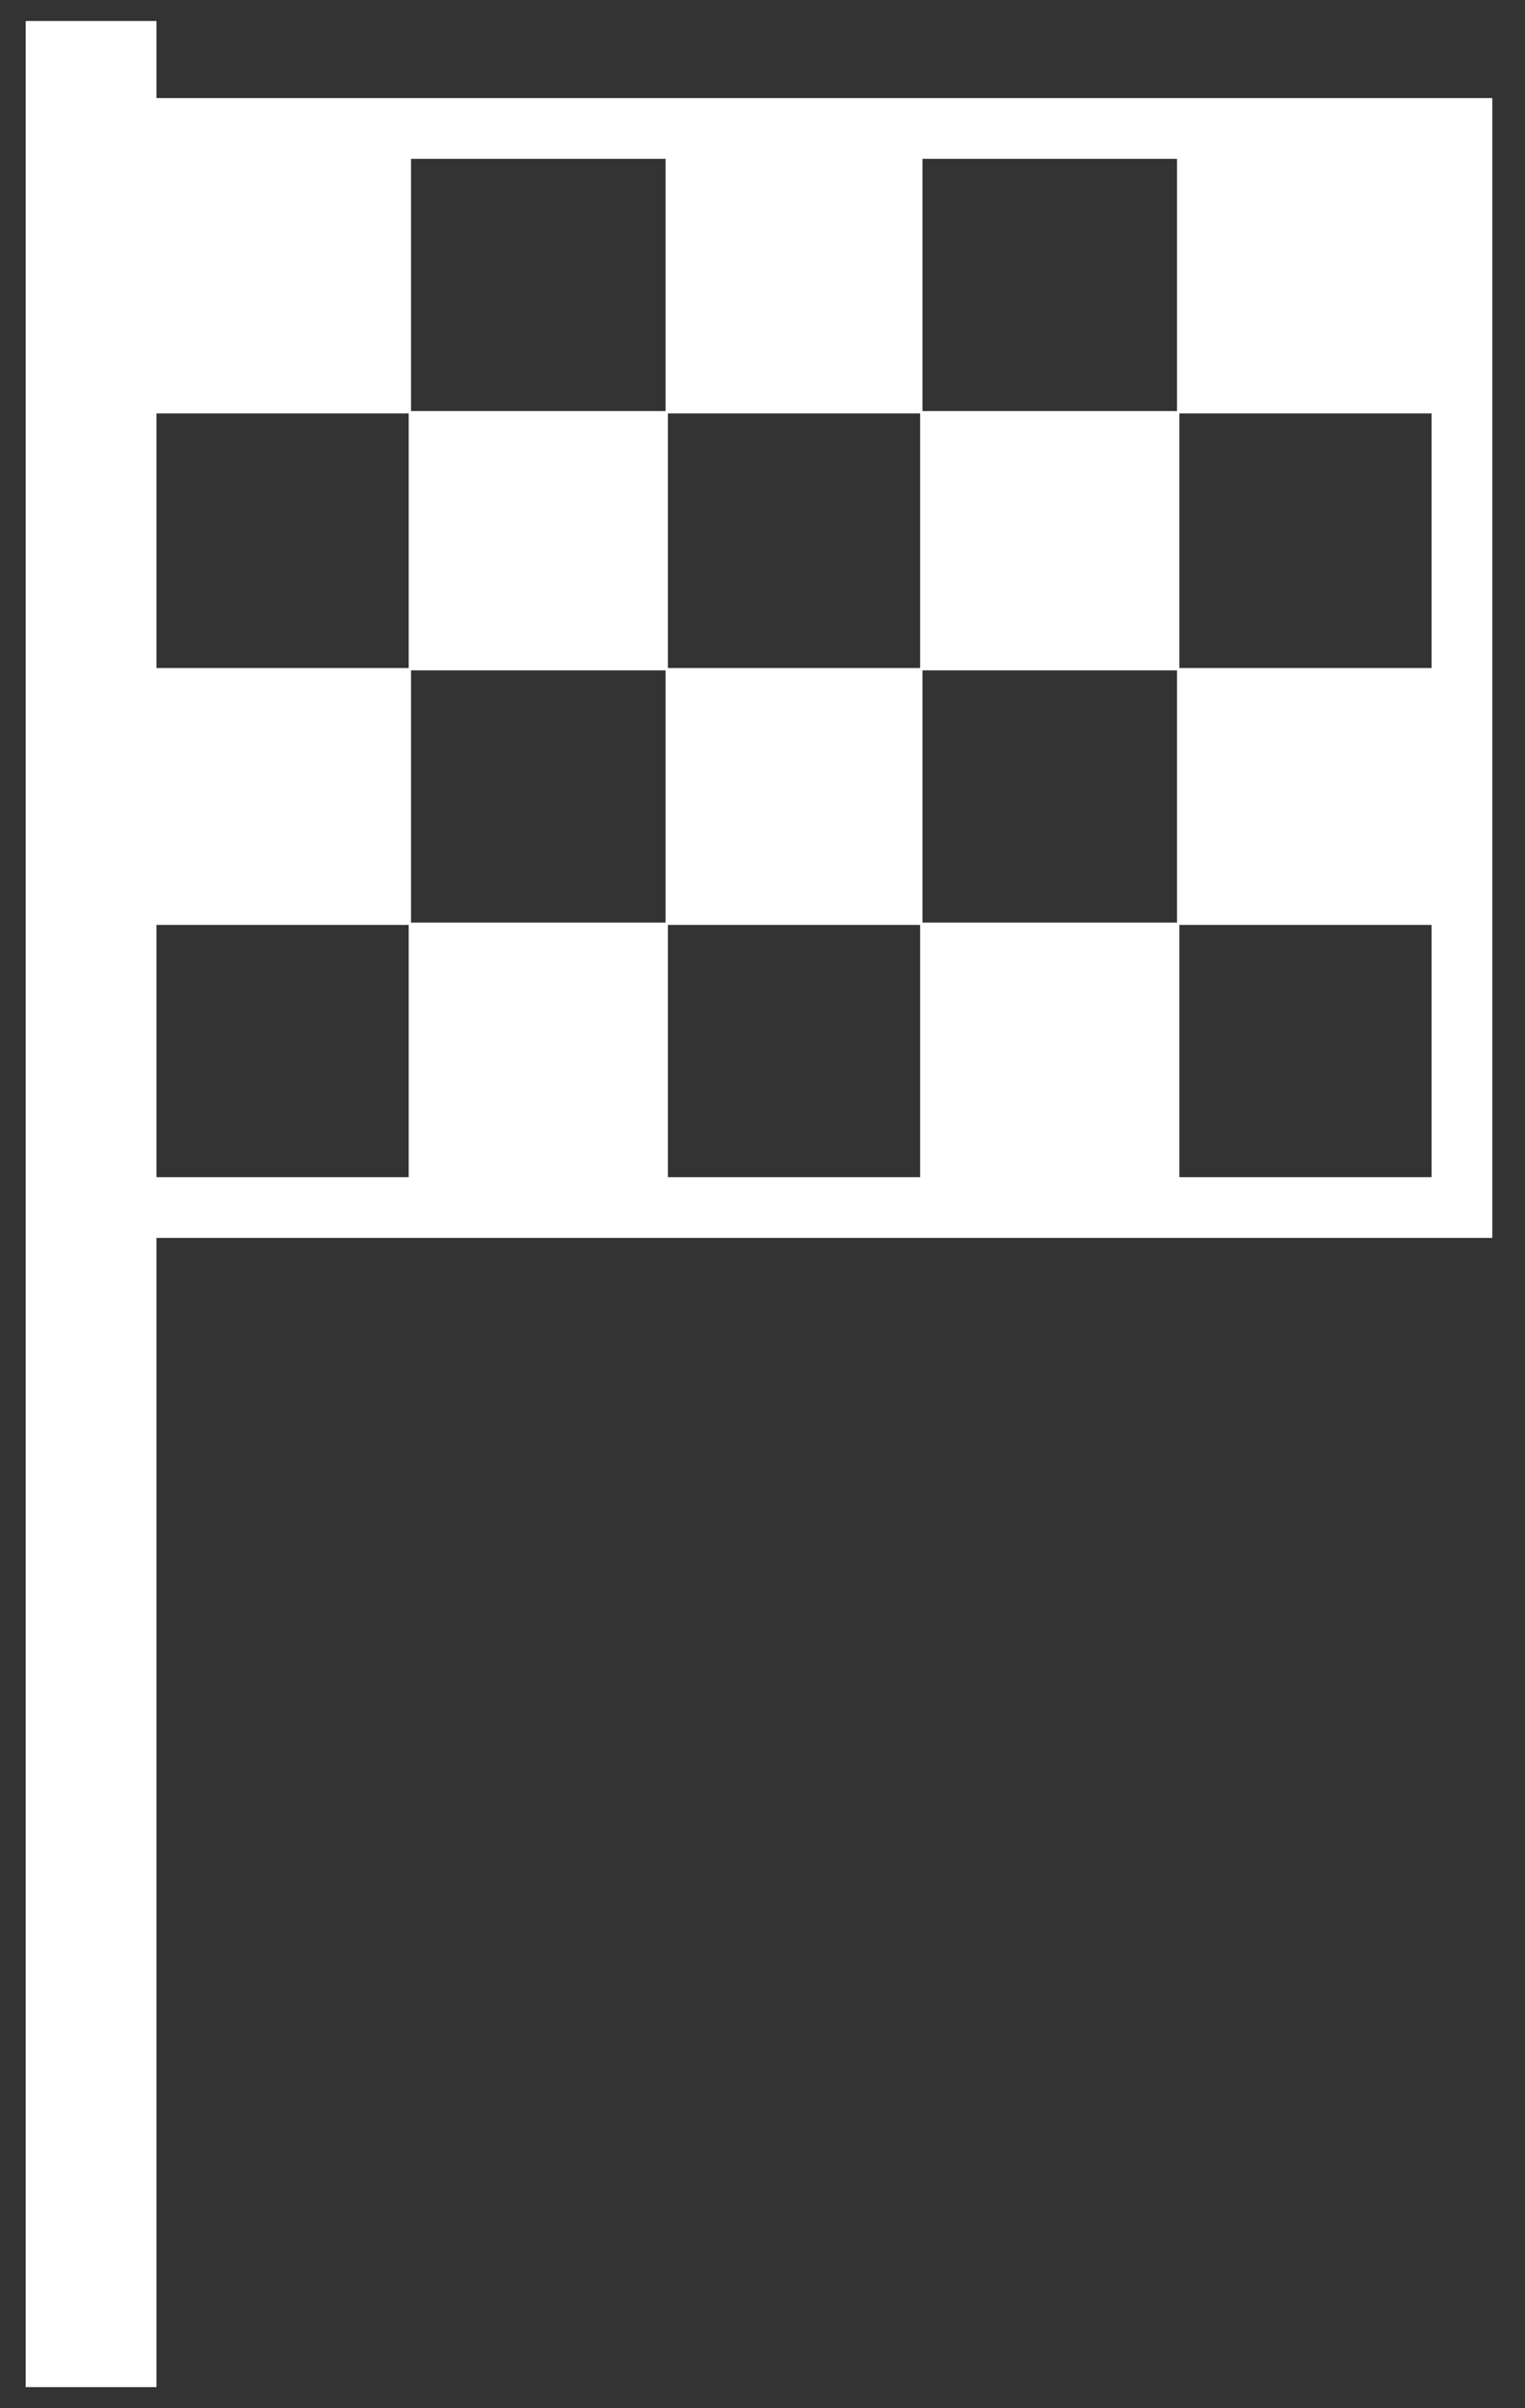 <!--Icon created with Keynote-->
<svg id="svg" version="1.1" xmlns="http://www.w3.org/2000/svg" xmlns:xlink="http://www.w3.org/1999/xlink" width="400" height="631.547" viewBox="0, 0, 400,631.547"><rect x="0" y="0" width="400" height="631.547" fill="#333333" stroke="none"/><g id="svgg"><path id="path0" d="M6.738 315.773 L 6.738 626.034 23.890 626.034 L 41.041 626.034 41.041 475.345 L 41.041 324.655 216.233 324.655 L 391.424 324.655 391.424 175.191 L 391.424 25.727 216.233 25.727 L 41.041 25.727 41.041 15.620 L 41.041 5.513 23.890 5.513 L 6.738 5.513 6.738 315.773 M174.579 74.732 L 174.579 107.810 141.194 107.810 L 107.810 107.810 107.810 74.732 L 107.810 41.654 141.194 41.654 L 174.579 41.654 174.579 74.732 M308.729 74.732 L 308.729 107.810 275.345 107.810 L 241.960 107.810 241.960 74.732 L 241.960 41.654 275.345 41.654 L 308.729 41.654 308.729 74.732 M107.198 141.807 L 107.198 175.191 74.119 175.191 L 41.041 175.191 41.041 141.807 L 41.041 108.423 74.119 108.423 L 107.198 108.423 107.198 141.807 M241.348 141.807 L 241.348 175.191 208.270 175.191 L 175.191 175.191 175.191 141.807 L 175.191 108.423 208.270 108.423 L 241.348 108.423 241.348 141.807 M375.498 141.807 L 375.498 175.191 342.420 175.191 L 309.342 175.191 309.342 141.807 L 309.342 108.423 342.420 108.423 L 375.498 108.423 375.498 141.807 M174.579 208.882 L 174.579 241.960 141.194 241.960 L 107.810 241.960 107.810 208.882 L 107.810 175.804 141.194 175.804 L 174.579 175.804 174.579 208.882 M308.729 208.882 L 308.729 241.960 275.345 241.960 L 241.960 241.960 241.960 208.882 L 241.960 175.804 275.345 175.804 L 308.729 175.804 308.729 208.882 M107.198 275.651 L 107.198 308.729 74.119 308.729 L 41.041 308.729 41.041 275.651 L 41.041 242.573 74.119 242.573 L 107.198 242.573 107.198 275.651 M241.348 275.651 L 241.348 308.729 208.270 308.729 L 175.191 308.729 175.191 275.651 L 175.191 242.573 208.270 242.573 L 241.348 242.573 241.348 275.651 M375.498 275.651 L 375.498 308.729 342.420 308.729 L 309.342 308.729 309.342 275.651 L 309.342 242.573 342.420 242.573 L 375.498 242.573 375.498 275.651 " stroke="none" fill="#FFF" fill-rule="evenodd"></path></g></svg>